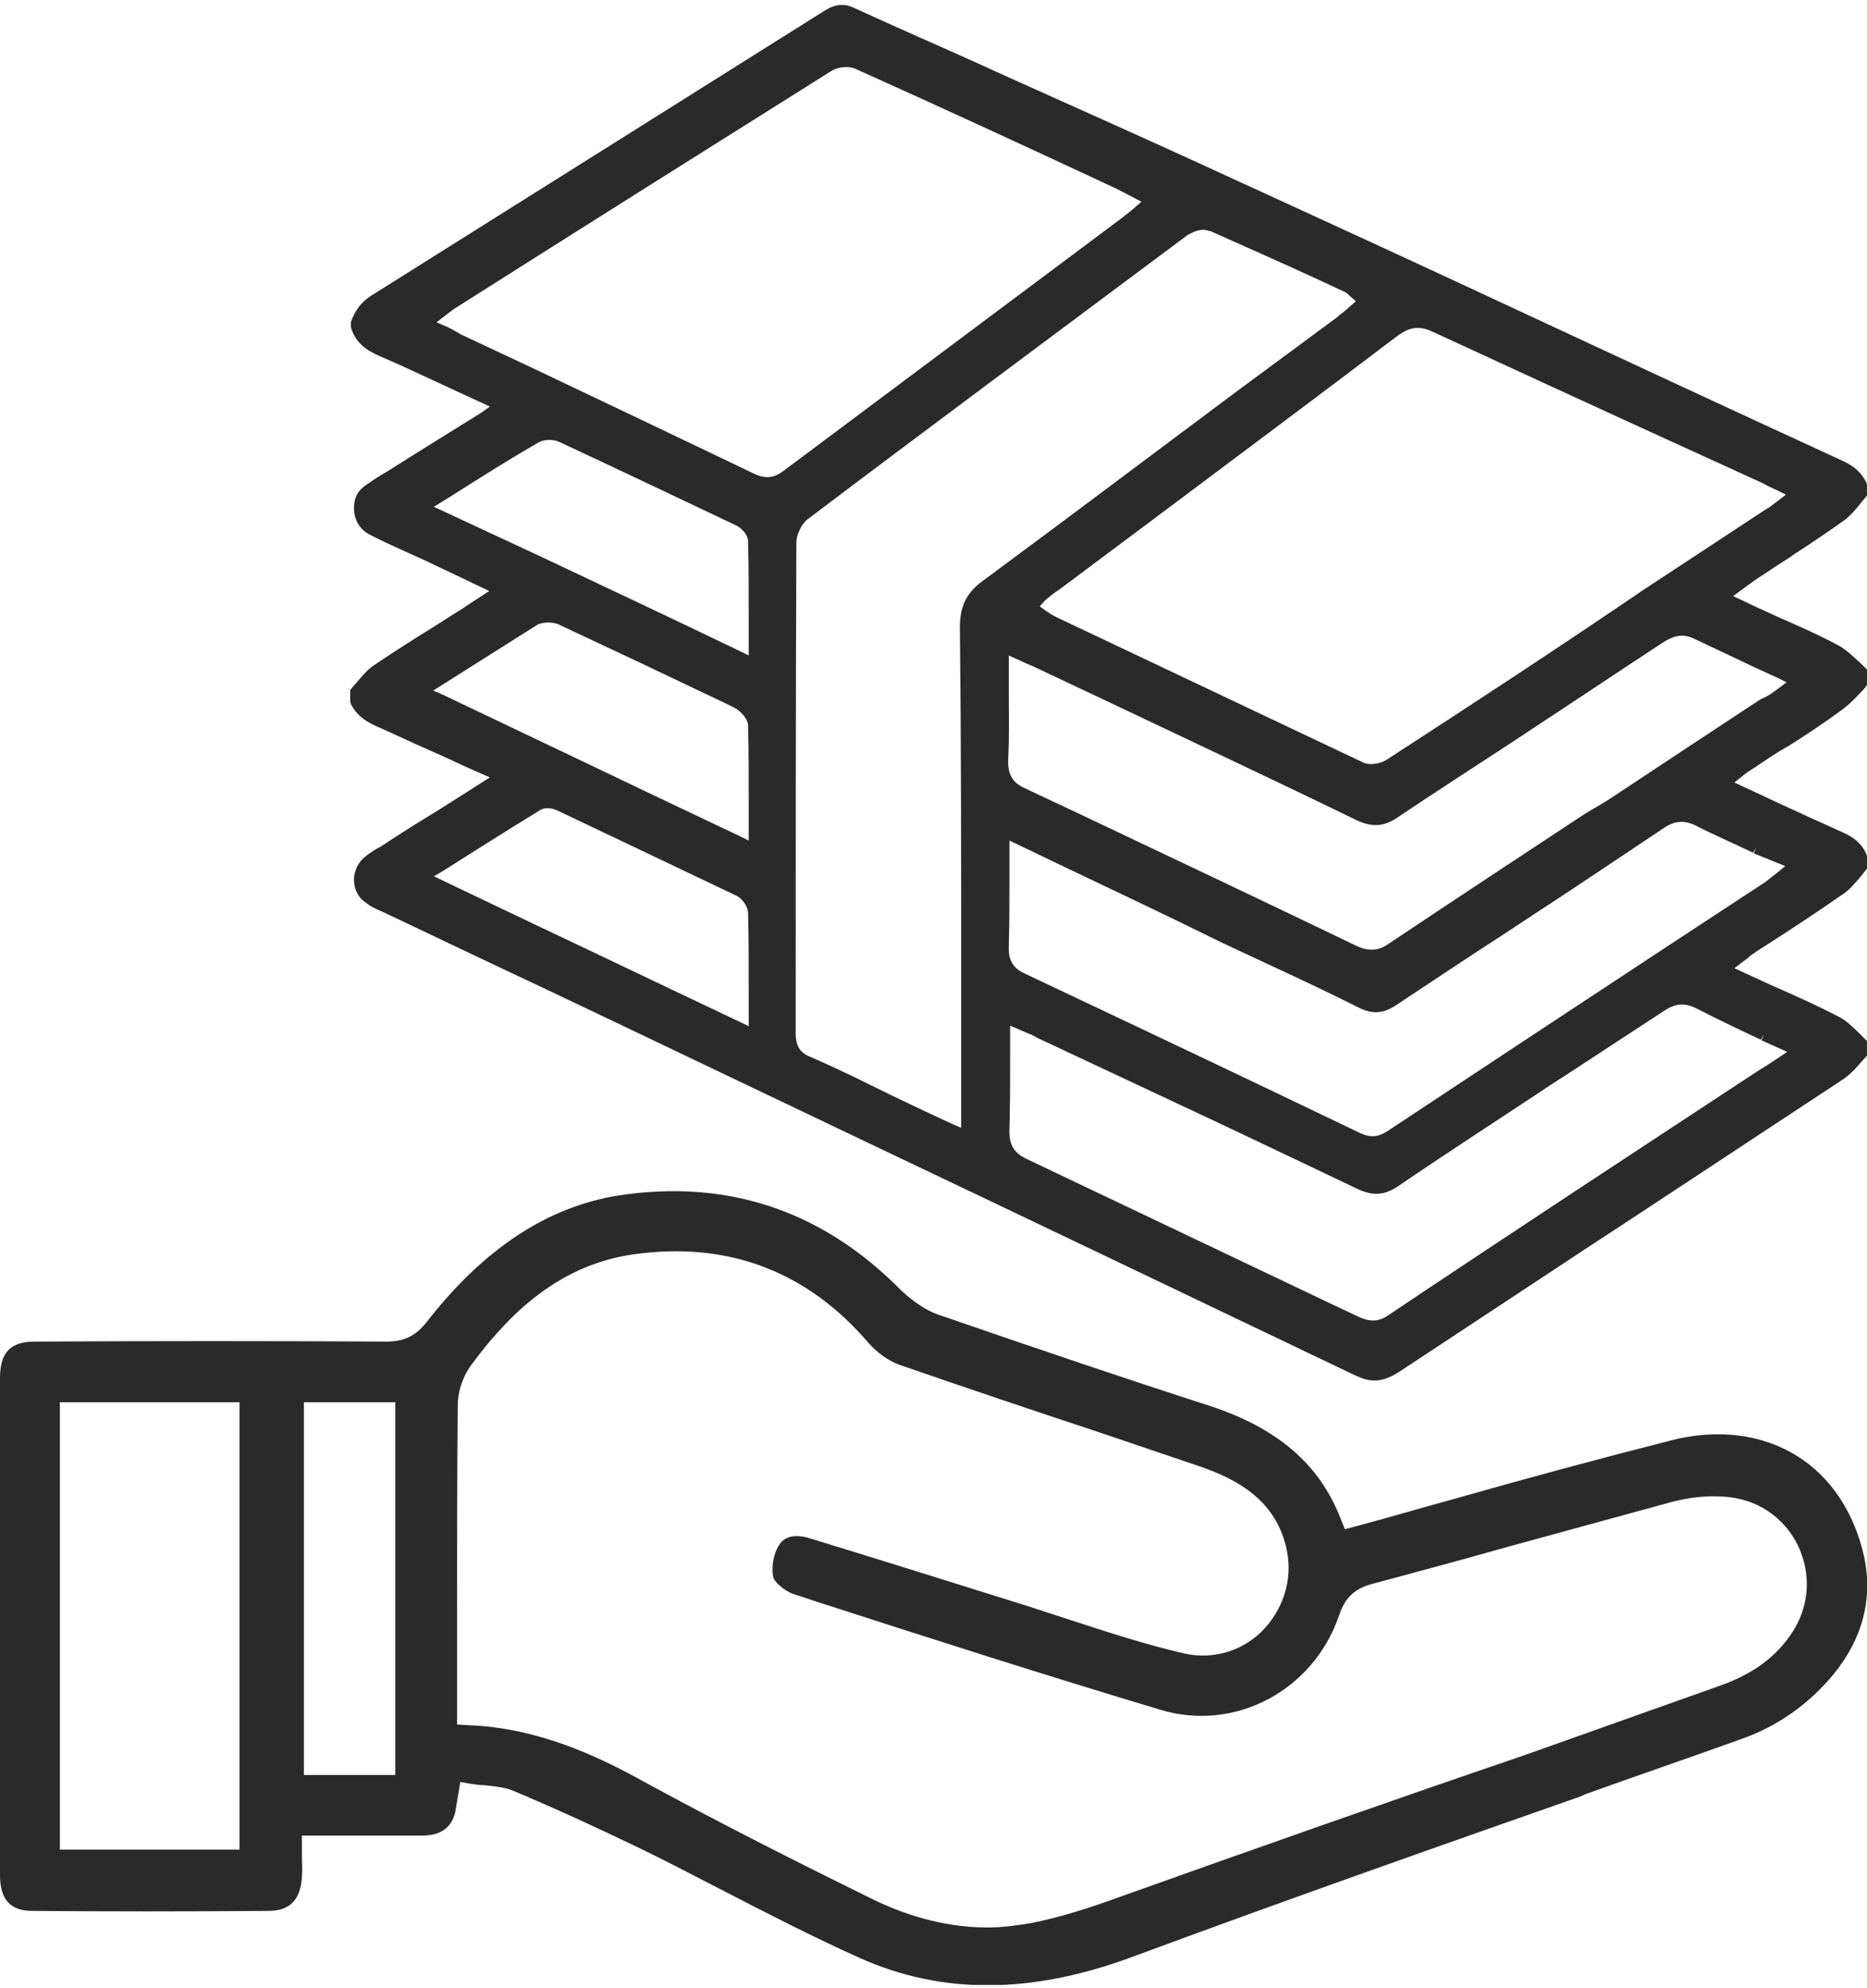 <svg width="62" height="66" viewBox="0 0 62 66" fill="none" xmlns="http://www.w3.org/2000/svg">
<g clip-path="url(#clip0_1061_12718)">
<path d="M52.657 59.556C54.368 58.942 56.099 58.349 57.81 57.734C59.028 57.31 60.076 56.569 60.91 55.552C61.85 54.387 62.192 53.094 61.914 51.717C61.594 50.234 60.803 49.027 59.67 48.328C58.515 47.607 57.019 47.416 55.479 47.819C53.063 48.433 50.712 49.069 48.253 49.768C47.163 50.065 46.094 50.383 44.982 50.679L44.661 50.764L44.533 50.446C43.828 48.603 42.417 47.395 40.129 46.654C37.435 45.785 34.677 44.853 31.171 43.645C30.743 43.497 30.316 43.2 29.931 42.84C27.323 40.192 24.18 39.133 20.546 39.683C18.172 40.065 16.077 41.442 14.175 43.878C13.811 44.344 13.426 44.535 12.828 44.535C8.958 44.514 5.024 44.514 1.24 44.535C0.363 44.514 0 44.874 0 45.743C0 51.251 0 56.738 0 62.247C0 63.052 0.342 63.433 1.069 63.433C3.506 63.455 6.157 63.455 8.915 63.433C9.621 63.433 9.984 63.073 10.027 62.289C10.048 62.077 10.027 61.844 10.027 61.633V60.933H12.208C12.828 60.933 13.426 60.933 14.025 60.933C14.623 60.933 14.987 60.679 15.115 60.171C15.137 60.044 15.158 59.916 15.179 59.789L15.286 59.154L15.65 59.217C15.799 59.238 15.928 59.26 16.077 59.26C16.441 59.302 16.783 59.323 17.103 59.471C18.515 60.065 19.883 60.7 21.166 61.315C22.042 61.738 22.897 62.183 23.923 62.713C25.441 63.497 27.002 64.302 28.563 65.001C31.278 66.209 34.228 66.209 37.606 64.959C42.523 63.137 47.569 61.357 52.465 59.641L52.657 59.556ZM7.953 61.399H1.988V46.548H7.953V61.399ZM13.127 58.921H10.091V46.548H13.127V58.921ZM37.072 63.01C36.131 63.349 35.212 63.645 34.25 63.836C33.758 63.921 33.266 63.984 32.796 63.984C31.535 63.984 30.273 63.666 29.033 63.073C26.575 61.865 23.966 60.552 21.401 59.154C19.797 58.264 17.83 57.353 15.543 57.268L15.179 57.247V53.9C15.179 51.527 15.179 49.069 15.201 46.654C15.201 46.188 15.372 45.7 15.628 45.34C16.676 43.921 18.365 41.993 21.08 41.633C24.159 41.209 26.788 42.183 28.841 44.578C29.119 44.895 29.503 45.171 29.846 45.298C32.048 46.06 34.314 46.823 36.495 47.544L39.808 48.666C40.984 49.069 42.395 49.747 42.737 51.484C42.93 52.459 42.609 53.455 41.882 54.175C41.198 54.832 40.257 55.086 39.359 54.895C38.055 54.599 36.772 54.175 35.532 53.772C35.062 53.624 34.57 53.455 34.1 53.306C31.791 52.586 29.375 51.823 26.874 51.06C26.66 50.997 26.125 50.87 25.869 51.294C25.677 51.59 25.612 52.056 25.677 52.353C25.719 52.522 26.04 52.798 26.318 52.904L27.088 53.158C30.829 54.366 34.72 55.616 38.547 56.76C41.005 57.501 43.614 56.124 44.469 53.624C44.661 53.031 45.003 52.713 45.623 52.565C47.12 52.162 48.617 51.76 50.113 51.336C51.888 50.849 53.684 50.361 55.458 49.874C56.078 49.705 56.677 49.641 57.254 49.683C58.323 49.747 59.221 50.34 59.691 51.272C60.161 52.226 60.097 53.327 59.499 54.217C58.964 55.022 58.194 55.573 57.126 55.955L50.626 58.264C46.094 59.81 41.583 61.399 37.072 63.01Z" fill="#2A2A2A"/>
<path d="M58.258 25.488C58.6 25.255 58.942 25.022 59.306 24.81L59.391 24.767C59.99 24.386 60.567 24.005 61.144 23.581C61.38 23.412 61.593 23.2 61.828 22.945C61.871 22.903 61.914 22.861 61.957 22.797L61.999 22.734V22.225L61.807 22.034C61.572 21.823 61.337 21.59 61.08 21.441C60.417 21.081 59.733 20.784 58.964 20.445L58.878 20.403C58.557 20.255 58.215 20.107 57.873 19.937L57.553 19.789L58.044 19.428C58.215 19.301 58.365 19.195 58.536 19.09C58.814 18.899 59.113 18.708 59.413 18.517L59.626 18.369C60.182 18.009 60.717 17.649 61.251 17.267C61.422 17.14 61.593 16.95 61.764 16.738L61.828 16.653C61.871 16.611 61.914 16.547 61.957 16.505L61.999 16.441V16.102L61.978 16.017C61.807 15.678 61.572 15.467 61.144 15.276C57.638 13.666 54.132 12.034 50.626 10.403C47.226 8.814 43.806 7.246 40.385 5.679C37.905 4.535 35.361 3.412 32.924 2.31L32.603 2.162C31.192 1.526 29.781 0.912 28.391 0.276C28.049 0.107 27.75 0.128 27.408 0.34L12.335 9.81C11.993 10.022 11.78 10.318 11.651 10.7V10.848L11.673 10.933C11.822 11.357 12.122 11.611 12.613 11.823C13.597 12.246 14.559 12.713 15.628 13.2L16.269 13.496L15.97 13.708C15.286 14.132 14.602 14.556 13.96 14.958L12.848 15.657C12.592 15.806 12.421 15.912 12.25 16.039C11.886 16.251 11.737 16.526 11.758 16.928C11.78 17.31 11.972 17.607 12.335 17.776C12.913 18.073 13.511 18.327 14.11 18.602L16.248 19.619L15.564 20.064C15.414 20.17 15.286 20.255 15.136 20.34L14.473 20.763C13.789 21.187 13.084 21.632 12.399 22.098C12.207 22.225 12.036 22.437 11.865 22.628L11.63 22.903V23.284L11.651 23.369C11.822 23.708 12.079 23.92 12.506 24.111C13.084 24.365 13.661 24.64 14.238 24.895L14.623 25.064C15.051 25.255 15.478 25.467 15.927 25.657L16.269 25.806L14.602 26.865C13.939 27.267 13.297 27.67 12.656 28.094L12.506 28.178C12.357 28.263 12.207 28.369 12.057 28.496C11.844 28.708 11.737 28.984 11.758 29.28C11.78 29.556 11.908 29.81 12.143 29.958C12.314 30.106 12.528 30.191 12.678 30.255L16.248 31.95C19.091 33.284 21.913 34.64 24.757 35.996L29.246 38.136C34.506 40.636 39.765 43.157 45.003 45.657C45.238 45.763 45.431 45.827 45.644 45.827C45.922 45.827 46.179 45.721 46.478 45.53C48.659 44.089 50.818 42.67 52.999 41.229L53.811 40.7C56.248 39.089 58.707 37.479 61.144 35.869C61.38 35.721 61.593 35.509 61.807 35.255L61.999 35.043V34.556L61.786 34.344C61.572 34.132 61.337 33.899 61.102 33.772C60.332 33.369 59.52 33.009 58.793 32.691L57.595 32.14L58.044 31.801C58.087 31.759 58.13 31.717 58.173 31.695L58.322 31.59C59.284 30.975 60.289 30.318 61.23 29.662C61.422 29.534 61.593 29.323 61.764 29.132L61.999 28.835V28.433L61.978 28.348C61.828 28.009 61.572 27.797 61.187 27.628C60.482 27.31 59.776 26.992 59.049 26.653L57.595 25.975L58.023 25.636C58.108 25.594 58.173 25.53 58.258 25.488ZM59.284 28.75L59.028 28.962C58.835 29.111 58.728 29.195 58.622 29.28L55.458 31.356C52.336 33.411 49.215 35.467 46.115 37.522C45.773 37.755 45.516 37.776 45.153 37.606C41.454 35.827 37.691 34.047 34.057 32.331C33.629 32.14 33.48 31.865 33.501 31.399C33.522 30.636 33.522 29.873 33.522 29.068V27.903L35.425 28.814C37.157 29.64 38.867 30.445 40.535 31.272L42.031 31.971C43.079 32.458 44.126 32.945 45.174 33.475C45.602 33.666 45.922 33.645 46.328 33.39C47.547 32.585 48.744 31.78 49.963 30.996L50.797 30.445C52.293 29.471 53.769 28.475 55.265 27.479C55.607 27.246 55.928 27.225 56.291 27.395C56.911 27.712 57.553 27.988 58.215 28.306L58.322 28.136L58.237 28.327L59.284 28.75ZM59.349 34.916L59.071 35.106C58.814 35.276 58.622 35.403 58.408 35.53C54.346 38.2 50.241 40.89 46.157 43.623C45.815 43.878 45.516 43.899 45.11 43.708L44.255 43.306C40.877 41.695 37.477 40.085 34.099 38.475C33.651 38.263 33.501 37.988 33.522 37.458C33.544 36.717 33.544 35.954 33.544 35.17V34.047L34.035 34.259C34.185 34.322 34.313 34.365 34.442 34.45L38.418 36.314C40.642 37.352 42.865 38.411 45.089 39.471C45.58 39.704 45.965 39.683 46.414 39.386C48.188 38.178 50.027 36.992 51.78 35.827L51.887 35.763C53.02 35.022 54.153 34.28 55.286 33.539C55.65 33.306 55.949 33.284 56.334 33.475C57.039 33.835 57.745 34.174 58.472 34.513L58.579 34.344L58.493 34.534L59.349 34.916ZM52.635 27.013C50.476 28.433 48.295 29.873 46.136 31.314C45.794 31.568 45.452 31.59 45.046 31.399C42.095 29.979 39.145 28.581 36.195 27.183L34.078 26.187C33.629 25.996 33.458 25.721 33.48 25.191C33.522 24.45 33.501 23.687 33.501 23.03V21.759L34.014 21.992C34.142 22.056 34.271 22.098 34.399 22.162L37.093 23.433C39.765 24.704 42.438 25.954 45.089 27.246C45.58 27.458 45.944 27.437 46.371 27.162C47.633 26.314 48.915 25.488 50.177 24.662L51.075 24.068C52.464 23.157 53.854 22.225 55.244 21.314C55.65 21.06 55.949 21.039 56.313 21.229C56.89 21.505 57.446 21.759 58.066 22.056L58.194 22.119C58.472 22.246 58.75 22.373 59.028 22.5L59.327 22.649L59.049 22.861C58.878 22.988 58.707 23.115 58.451 23.221C56.783 24.323 55.073 25.445 53.384 26.568L52.635 27.013ZM46.093 25.191C45.858 25.361 45.473 25.424 45.238 25.297C41.839 23.687 38.44 22.077 35.04 20.467C34.955 20.424 34.891 20.382 34.762 20.297L34.527 20.128L34.698 19.937C34.869 19.789 34.998 19.683 35.169 19.577L38.204 17.31C40.941 15.255 43.678 13.221 46.414 11.145C46.82 10.848 47.141 10.806 47.59 11.018C49.877 12.077 52.186 13.136 54.495 14.195L58.536 16.039C58.686 16.123 58.814 16.187 59.006 16.272L59.306 16.42L58.921 16.717C58.814 16.801 58.728 16.865 58.643 16.907L54.581 19.577C51.78 21.484 48.937 23.348 46.093 25.191ZM18.557 26.928C20.695 27.945 22.619 28.856 24.436 29.725C24.607 29.789 24.842 30.064 24.842 30.318C24.864 31.123 24.864 31.95 24.864 32.84V34.068L24.564 33.92C22.32 32.861 20.117 31.801 17.873 30.742L14.409 29.09L14.73 28.899C15.842 28.2 16.868 27.543 17.915 26.907C18.086 26.78 18.364 26.823 18.557 26.928ZM18.557 14.662C20.417 15.53 22.341 16.441 24.436 17.437C24.586 17.501 24.842 17.734 24.842 17.967C24.864 18.793 24.864 19.619 24.864 20.509V21.759L24.564 21.611C22.362 20.551 20.203 19.535 18.001 18.496L14.409 16.823L15.093 16.399C16.055 15.784 16.975 15.212 17.851 14.704C18.065 14.577 18.343 14.577 18.557 14.662ZM18.535 20.721C20.395 21.59 22.277 22.479 24.094 23.348L24.436 23.517C24.628 23.645 24.842 23.878 24.842 24.09C24.864 24.916 24.864 25.742 24.864 26.653V27.903L24.564 27.755C22.768 26.907 20.994 26.06 19.22 25.212C17.744 24.513 16.248 23.793 14.73 23.073L14.388 22.924L17.873 20.721C18.108 20.636 18.364 20.657 18.535 20.721ZM31.919 32.606V37.437L31.619 37.31C30.615 36.844 29.759 36.441 28.904 36.017L28.391 35.763C27.899 35.53 27.408 35.297 26.916 35.085C26.574 34.958 26.424 34.725 26.424 34.301C26.424 28.856 26.424 23.454 26.446 18.009C26.446 17.755 26.617 17.395 26.809 17.246C30.615 14.365 34.762 11.293 39.444 7.797C39.551 7.734 39.765 7.628 39.958 7.628C40.022 7.628 40.107 7.649 40.171 7.67H40.193C41.433 8.221 42.673 8.772 43.913 9.344L44.682 9.704C44.725 9.725 44.789 9.789 44.832 9.831L45.024 10.001L44.639 10.34C44.554 10.403 44.468 10.467 44.404 10.53L41.048 13.009C38.204 15.128 35.425 17.225 32.582 19.323C32.09 19.704 31.876 20.128 31.876 20.827C31.919 24.683 31.919 28.454 31.919 32.606ZM37.713 6.865C37.52 7.035 37.371 7.14 37.242 7.246L26.04 15.615C25.719 15.869 25.419 15.912 25.035 15.721C22.598 14.556 20.16 13.39 17.702 12.225L15.307 11.102C15.243 11.06 15.158 11.018 15.051 10.954C14.965 10.912 14.901 10.869 14.794 10.827L14.495 10.7L14.88 10.403C14.986 10.318 15.072 10.255 15.179 10.191C19.326 7.564 23.495 4.937 27.579 2.374C27.793 2.225 28.156 2.183 28.37 2.268C31.299 3.581 34.185 4.916 37.093 6.272L37.905 6.696L37.713 6.865Z" fill="#2A2A2A"/>
</g>
<defs>
<clipPath id="clip0_1061_12718">
<rect width="62" height="65.72" fill="white" transform="translate(0 0.171)"/>
</clipPath>
</defs>
</svg>
